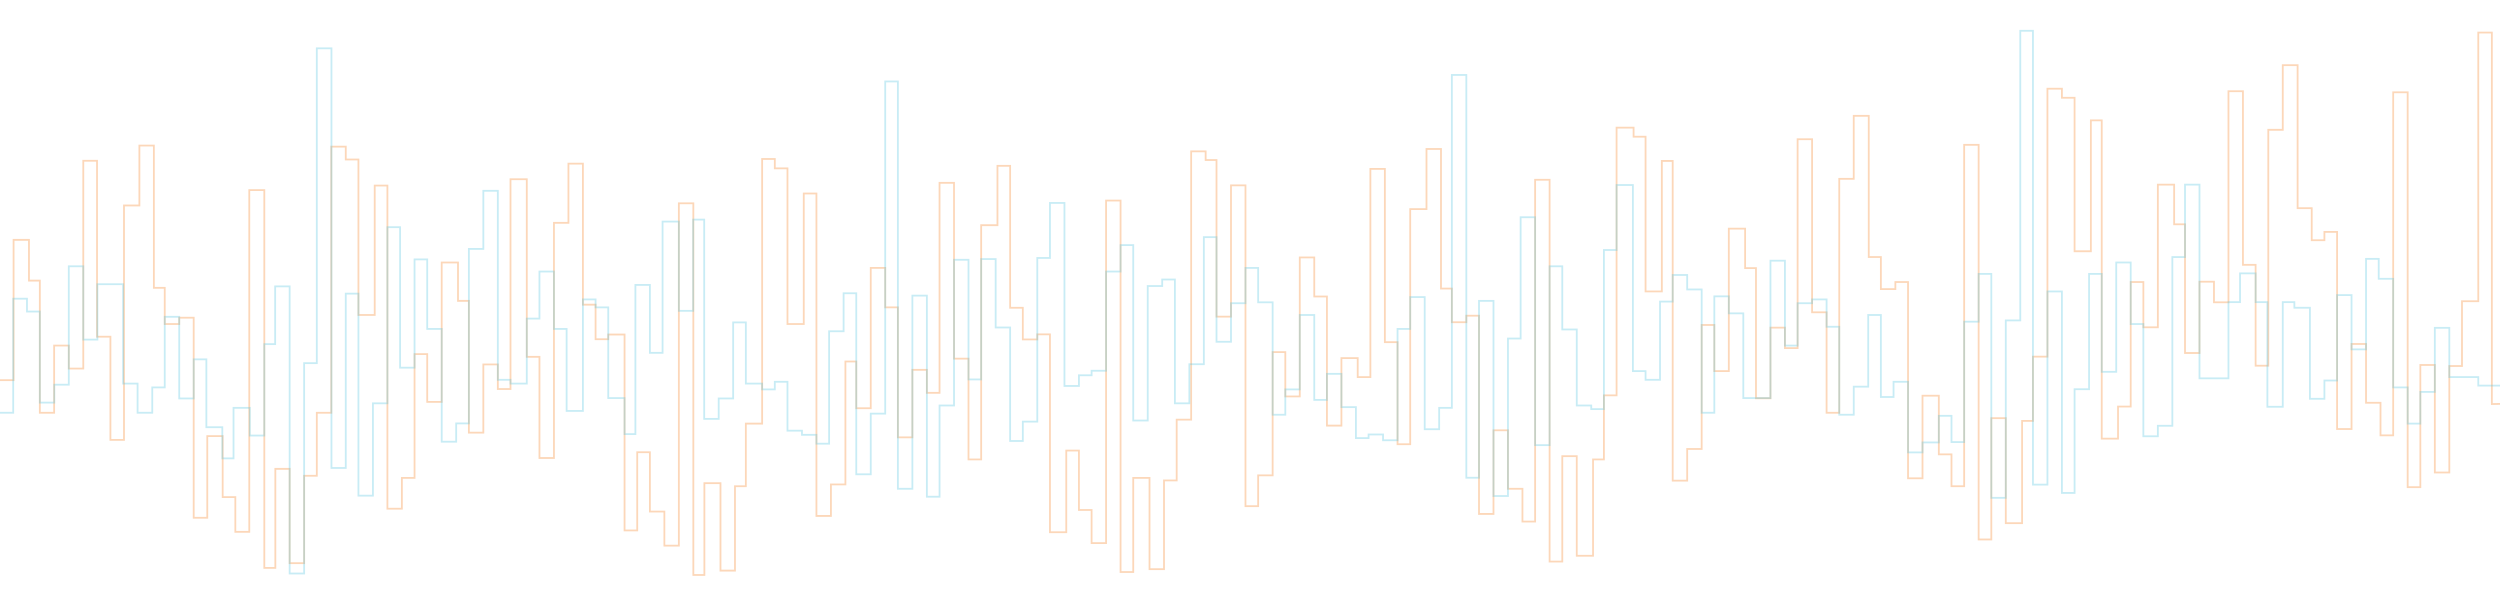 <?xml version="1.0" encoding="utf-8"?>
<!-- Generator: Adobe Illustrator 27.9.0, SVG Export Plug-In . SVG Version: 6.00 Build 0)  -->
<svg version="1.1" id="Layer_1" xmlns="http://www.w3.org/2000/svg" xmlns:xlink="http://www.w3.org/1999/xlink" x="0px" y="0px"
	 viewBox="0 0 1381 337" style="enable-background:new 0 0 1381 337;" xml:space="preserve">
<style type="text/css">
	.st0{opacity:0.3;fill:none;stroke:#F47A16;stroke-miterlimit:10;}
	.st1{opacity:0.3;fill:none;stroke:#47C0DD;stroke-miterlimit:10;}
</style>
<polyline class="st0" points="0,210 7.5,210 7.5,132.5 16,132.5 16,155 22,155 22,228 29.9,228 29.9,190.9 38,190.9 38,203.6 
	46,203.6 46,88.8 53.6,88.8 53.6,186 61,186 61,243 68.5,243 68.5,113.5 77,113.5 77,80.4 85,80.4 85,159 91,159 91,179 99,179 
	99,175.5 107,175.5 107,286 114.5,286 114.5,240.9 123,240.9 123,274.6 130,274.6 130,293.8 137.7,293.8 137.7,105 146,105 
	146,313.7 152.1,313.7 152.1,259 160,259 160,311.1 168,311.1 168,262.8 175,262.8 175,228 183,228 183,81 191,81 191,88.1 
	198,88.1 198,174 207,174 207,102.5 214,102.5 214,281 222,281 222,264 229,264 229,195.6 236,195.6 236,222 244,222 244,145 
	253,145 253,166.2 259,166.2 259,239 267,239 267,201.3 275,201.3 275,214.9 282,214.9 282,99 291,99 291,197.1 298,197.1 298,253 
	306,253 306,123.1 314,123.1 314,90.4 322,90.4 322,168.3 329,168.3 329,187.4 336,187.4 336,184.8 345,184.8 345,293 352,293 
	352,249.8 359,249.8 359,282.6 367,282.6 367,301.4 375,301.4 375,112.3 383,112.3 383,317.6 389.1,317.6 389.1,266.9 398,266.9 
	398,315.2 406,315.2 406,268.6 412,268.6 412,234 421,234 421,87.8 428,87.8 428,93 435,93 435,179 444,179 444,106.9 451,106.9 
	451,285 459,285 459,267.6 467,267.6 467,199.7 473,199.7 473,225.5 481,225.5 481,148 489,148 489,169.8 496,169.8 496,241.6 
	504,241.6 504,204.3 512,204.3 512,217 519,217 519,101 527,101 527,198.1 535,198.1 535,253.8 542,253.8 542,124.4 551,124.4 
	551,91.6 558,91.6 558,170 565,170 565,187.5 573,187.5 573,184.7 580,184.7 580,294 589,294 589,248.9 596,248.9 596,281.7 
	603,281.7 603,300 611,300 611,110.8 619,110.8 619,316 626,316 626,264 635,264 635,314.4 643,314.4 643,265.4 650,265.4 
	650,231.8 658,231.8 658,83.6 666,83.6 666,88.4 672,88.4 672,174.9 680,174.9 680,102.4 688,102.4 688,279.6 695,279.6 695,262.6 
	703,262.6 703,194.5 710,194.5 710,219 718,219 718,142.2 726,142.2 726,163.8 733,163.8 733,235.1 741,235.1 741,197.8 750,197.8 
	750,208.3 757,208.3 757,93.3 765,93.3 765,189 772,189 772,245.4 779,245.4 779,115.5 788,115.5 788,82.3 796,82.3 796,159.4 
	802,159.4 802,178 810,178 810,174.4 817,174.4 817,283.9 825,283.9 825,237.7 833,237.7 833,270 841,270 841,288.1 848,288.1 
	848,99.3 856,99.3 856,310.2 863,310.2 863,252 871,252 871,307 880,307 880,253.8 886,253.8 886,218.4 893,218.4 893,70.5 
	902.4,70.5 902.4,75.5 909,75.5 909,161 918,161 918,88.9 924,88.9 924,265.5 932,265.5 932,248 940,248 940,179.5 947,179.5 
	947,205 955,205 955,126.3 964,126.3 964,148.1 970,148.1 970,220 978,220 978,181 986,181 986,192.3 993,192.3 993,76.9 1001,76.9 
	1001,172.5 1009,172.5 1009,228 1016,228 1016,98.8 1024,98.8 1024,64 1032.3,64 1032.3,142 1039,142 1039,159.7 1047,159.7 
	1047,155.8 1054,155.8 1054,264.2 1062,264.2 1062,218.6 1071,218.6 1071,251 1078,251 1078,268.6 1085,268.6 1085,80 1093,80 
	1093,298 1100,298 1100,231 1108,231 1108,289 1117,289 1117,232.5 1123,232.5 1123,197 1131,197 1131,49 1139,49 1139,54 1146,54 
	1146,138.8 1155,138.8 1155,66.5 1161,66.5 1161,242.3 1170,242.3 1170,224.6 1177,224.6 1177,155.8 1184,155.8 1184,180.8 
	1192,180.8 1192,102 1201,102 1201,123.9 1207,123.9 1207,195 1215,195 1215,155.6 1223,155.6 1223,167 1231,167 1231,50.4 
	1239,50.4 1239,146.3 1246,146.3 1246,202 1253,202 1253,71.7 1261,71.7 1261,36 1269.2,36 1269.2,115 1277,115 1277,132.7 
	1284,132.7 1284,128.1 1291,128.1 1291,237 1299,237 1299,190 1307,190 1307,222.5 1315,222.5 1315,240.5 1322,240.5 1322,51 
	1330,51 1330,269.1 1337,269.1 1337,201.6 1345,201.6 1345,261 1353,261 1353,202.2 1360,202.2 1360,166.4 1369,166.4 1369,18 
	1376.5,18 1376.5,223.2 1386,223 "/>
<polyline class="st1" points="0,228 7.3,228 7.3,165 14.9,165 14.9,172.1 22,172.1 22,222.4 30,222.4 30,212.5 38,212.5 38,147.1 
	46,147.1 46,187.6 53.8,187.6 53.8,157 68,157 68,211.9 76,211.9 76,228 84.1,228 84.1,214 91,214 91,175 99,175 99,220.1 
	107,220.1 107,198.5 114,198.5 114,236 122.8,236 122.8,253.2 129,253.2 129,225.3 138,225.3 138,240.6 146,240.6 146,190.1 
	152,190.1 152,158.2 160,158.2 160,316.8 168,316.8 168,200.6 175,200.6 175,26.7 183.1,26.7 183.1,258.5 191,258.5 191,162.2 
	198,162.2 198,273.8 206,273.8 206,222.8 214,222.8 214,125.5 221,125.5 221,203.1 229,203.1 229,143.3 236,143.3 236,181.7 
	244,181.7 244,244 252,244 252,233.9 259,233.9 259,137.5 267,137.5 267,105.4 275,105.4 275,209.8 282,209.8 282,211.9 291,211.9 
	291,176 298,176 298,150 306,150 306,181.7 313,181.7 313,227 322,227 322,165.4 329,165.4 329,169.8 336,169.8 336,219.9 
	345,219.9 345,239.8 351,239.8 351,157.4 359,157.4 359,194.9 366,194.9 366,122.4 375,122.4 375,171.7 382.9,171.7 382.9,121.3 
	389,121.3 389,231.4 397,231.4 397,220.1 405,220.1 405,178.1 412,178.1 412,211.9 421,211.9 421,215.1 428,215.1 428,210.9 
	435,210.9 435,237.9 443,237.9 443,240.2 451,240.2 451,245.1 458,245.1 458,183 466,183 466,162 473,162 473,262 481,262 
	481,228.5 489,228.5 489,45 496,45 496,270 504,270 504,163.3 512,163.3 512,274.4 519,274.4 519,224 527,224 527,143.5 535,143.5 
	535,209.6 542,209.6 542,143.1 550,143.1 550,180.9 558,180.9 558,243.6 565,243.6 565,232.9 573,232.9 573,142.5 580,142.5 
	580,112.1 588,112.1 588,213.2 596,213.2 596,207.3 603,207.3 603,204.8 611,204.8 611,150 619,150 619,135.4 626,135.4 626,232.3 
	634,232.3 634,158 642,158 642,154.4 649,154.4 649,222.8 657,222.8 657,201.2 665,201.2 665,131 672,131 672,188.8 680,188.8 
	680,167.5 688,167.5 688,148 695,148 695,167 703,167 703,229.1 710,229.1 710,215.1 718,215.1 718,174 726,174 726,220.9 
	733,220.9 733,206.5 741,206.5 741,224.9 749,224.9 749,242 756,242 756,240 764,240 764,243.2 772,243.2 772,181.7 779,181.7 
	779,164.1 787,164.1 787,237.1 795,237.1 795,225.3 802,225.3 802,41.4 810,41.4 810,263.9 817,263.9 817,166.2 825,166.2 825,274 
	833,274 833,187 840,187 840,120 848,120 848,245.9 856,245.9 856,147.1 863,147.1 863,182 871,182 871,224 879,224 879,226 
	886,226 886,138.1 893,138.1 893,102.2 902,102.2 902,205 909,205 909,209.8 917,209.8 917,166.6 924,166.6 924,151.9 932,151.9 
	932,159.9 940,159.9 940,228 947,228 947,163.7 955,163.7 955,173.1 963,173.1 963,219.9 970,219.9 978,219.9 978,144 986,144 
	986,190.9 993,190.9 993,167.5 1001,167.5 1001,165.4 1009,165.4 1009,180.5 1016,180.5 1016,229.1 1024,229.1 1024,213.6 
	1032,213.6 1032,174 1039,174 1039,219.3 1046,219.3 1046,210.9 1054,210.9 1054,249.9 1062,249.9 1062,244.4 1071,244.4 
	1071,229.7 1078,229.7 1078,244.2 1085,244.2 1085,177.7 1093,177.7 1093,151.3 1100,151.3 1100,275 1108,275 1108,177 1116,177 
	1116,17 1123,17 1123,267.7 1131,267.7 1131,161 1139,161 1139,272.3 1146,272.3 1146,215 1154,215 1154,151.3 1161,151.3 
	1161,205.4 1169,205.4 1169,145 1177,145 1177,179 1184,179 1184,241 1192,241 1192,235.2 1200,235.2 1200,142 1207,142 1207,102 
	1215,102 1215,209 1231,209 1231,166.9 1237.4,166.9 1237.4,151 1246,151 1246,166.9 1252.5,166.9 1252.5,224.7 1261,224.7 
	1261,166.9 1267.4,166.9 1267.4,170 1276,170 1276,220.3 1284,220.3 1284,210.2 1291,210.2 1291,163 1299,163 1299,193 1307,193 
	1307,143 1314,143 1314,154 1322,154 1322,214 1330,214 1330,234 1337,234 1337,216.5 1345,216.5 1345,181.1 1353,181.1 1353,208.3 
	1369,208.3 1369,213 1381,213 "/>
</svg>
